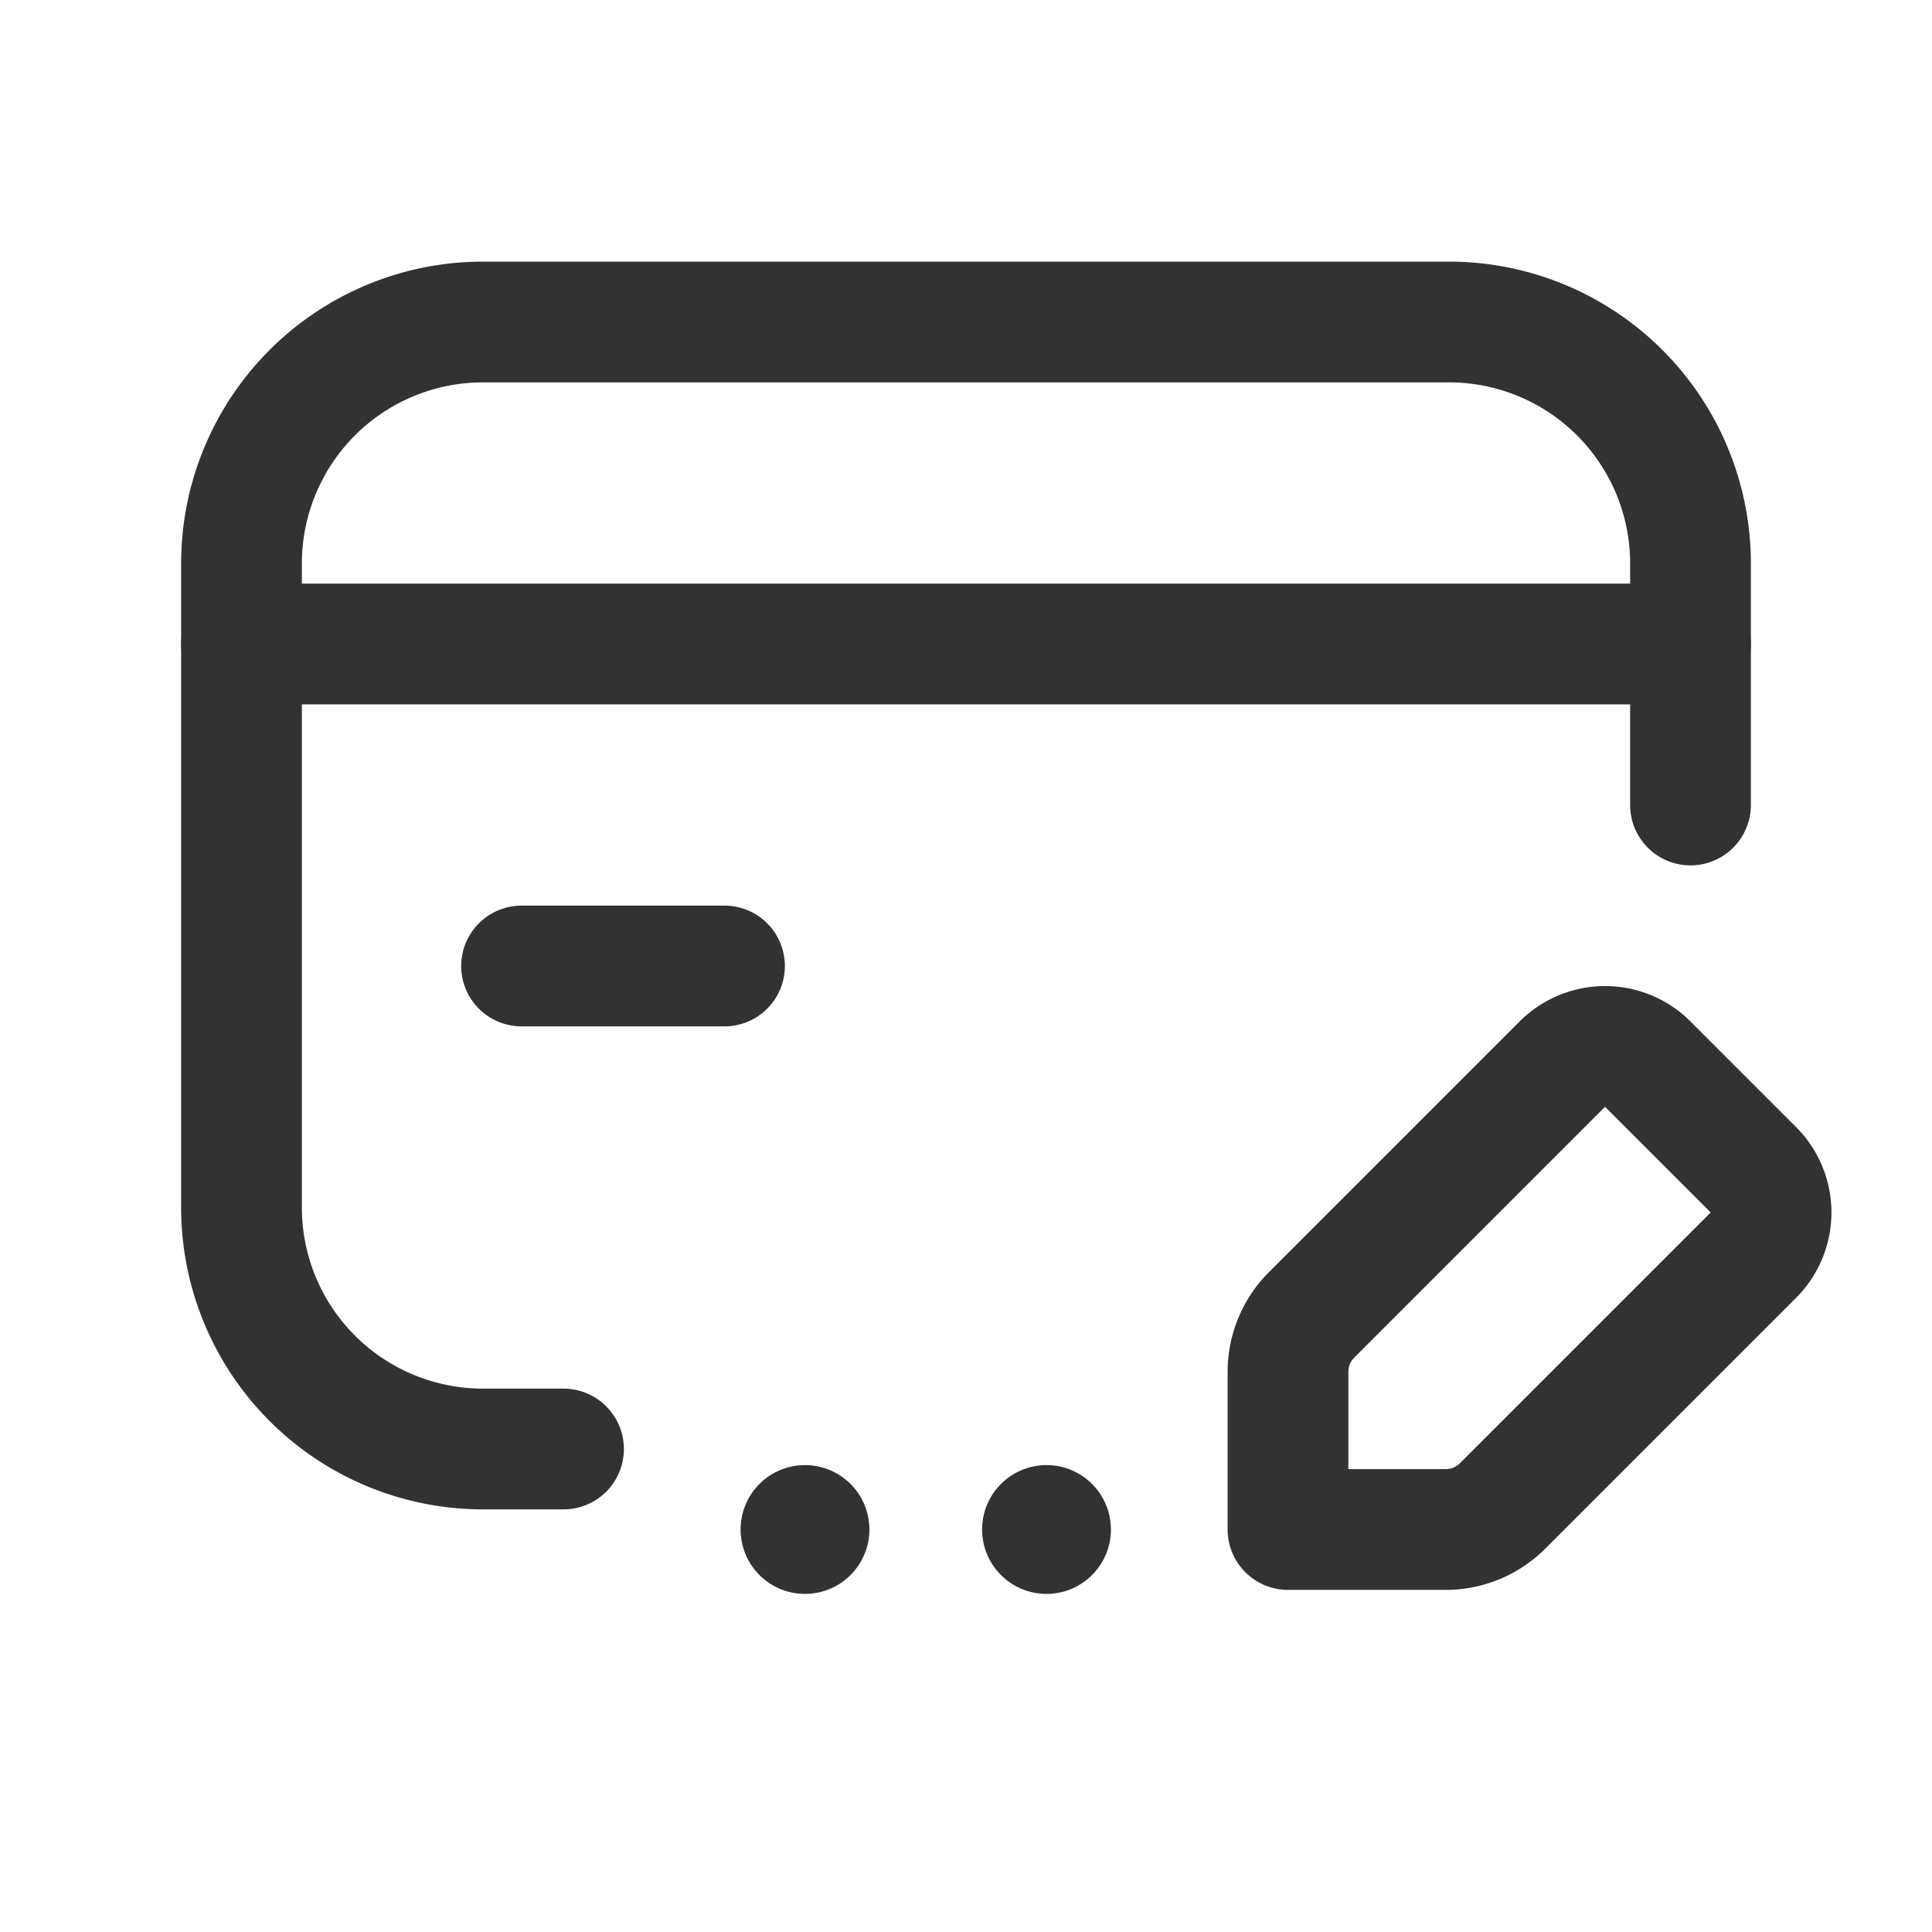 <svg id="Layer_3" data-name="Layer 3" xmlns="http://www.w3.org/2000/svg" viewBox="0 0 24 24"><path d="M0,0H24V24H0Z" fill="none"/><path d="M3,8H21" fill="none" stroke="#323232" stroke-linecap="round" stroke-linejoin="round" stroke-width="1.5"/><path d="M9,12H6.479" fill="none" stroke="#323232" stroke-linecap="round" stroke-linejoin="round" stroke-width="1.5"/><path d="M7,18H6a3,3,0,0,1-3-3V7A3,3,0,0,1,6,4H18a3,3,0,0,1,3,3v3" fill="none" stroke="#323232" stroke-linecap="round" stroke-linejoin="round" stroke-width="1.5"/><path d="M13.05,19a.05.05,0,1,1-.05-.05.05.05,0,0,1,.05.05" fill="none" stroke="#323232" stroke-linecap="round" stroke-linejoin="round" stroke-width="1.5"/><path d="M10.05,19A.05.05,0,1,1,10,18.95a.05.05,0,0,1,.05.05" fill="none" stroke="#323232" stroke-linecap="round" stroke-linejoin="round" stroke-width="1.5"/><path d="M18.666,18.707l3.115-3.115a.75.75,0,0,0,0-1.061l-1.312-1.312a.75.75,0,0,0-1.061,0L16.293,16.334A1,1,0,0,0,16,17.041V19h1.959A1,1,0,0,0,18.666,18.707Z" fill="none" stroke="#323232" stroke-linecap="round" stroke-linejoin="round" stroke-width="1.5"/></svg>